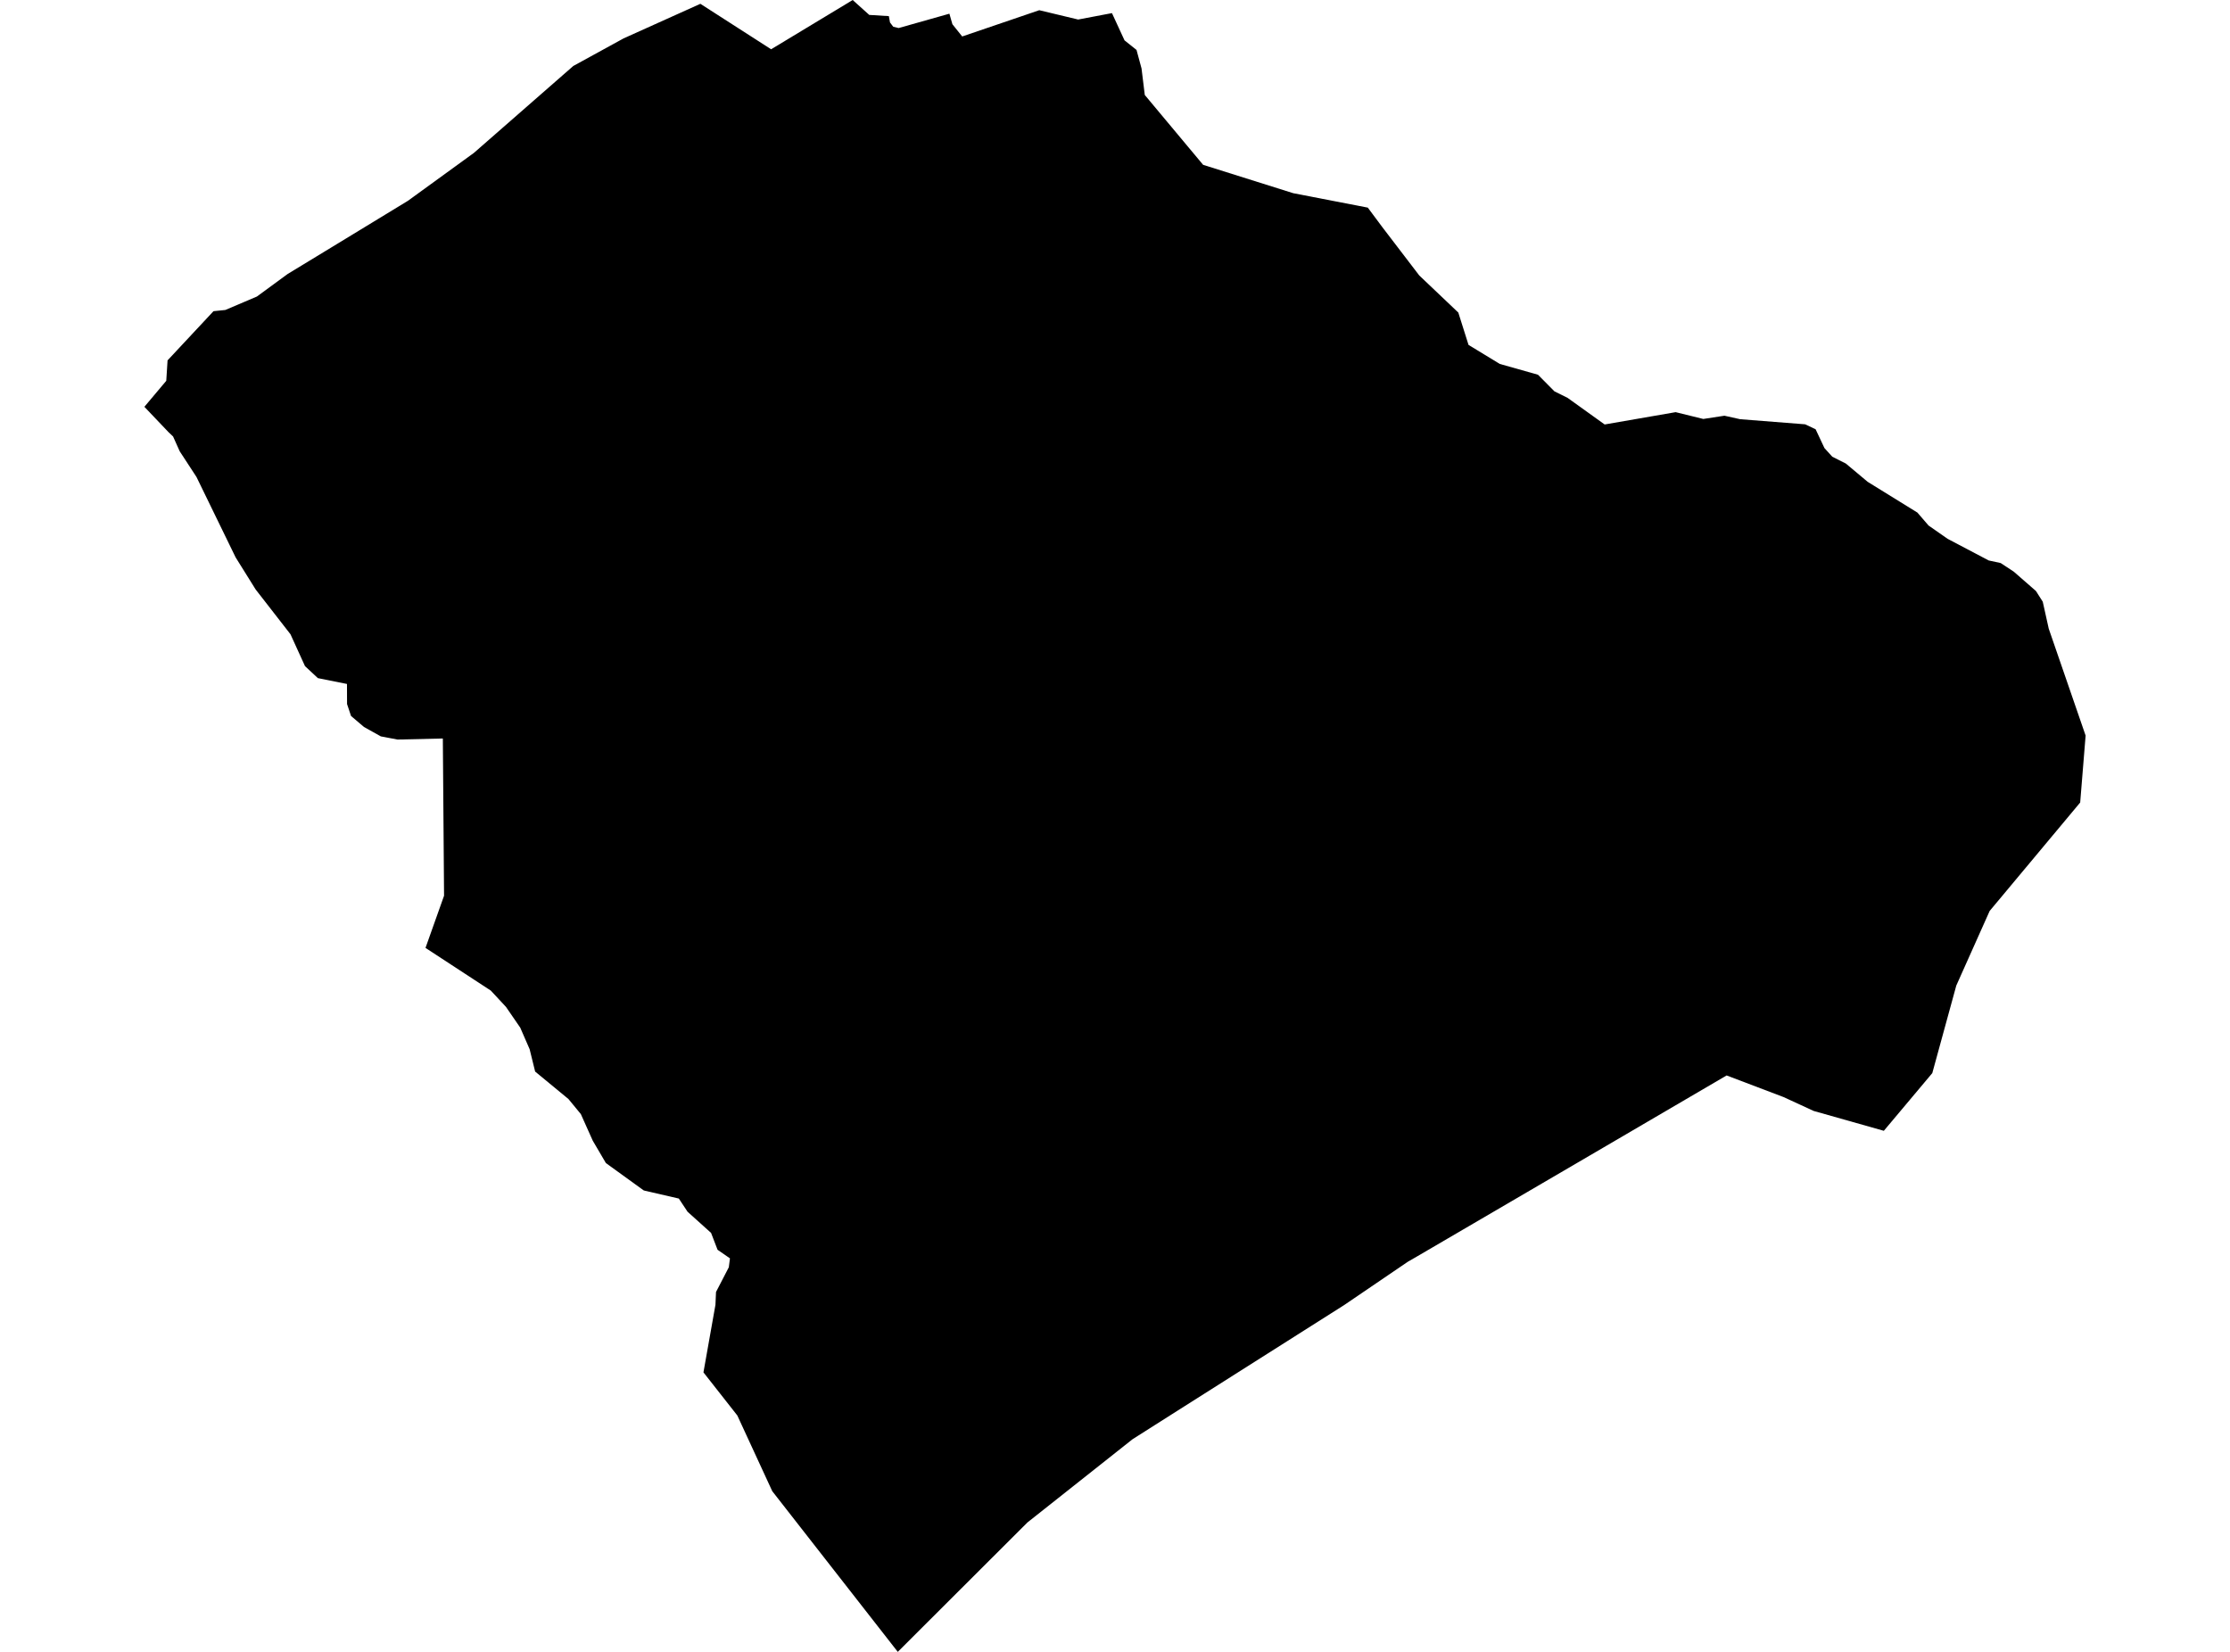 <?xml version='1.0'?>
<svg  baseProfile = 'tiny' width = '540' height = '400' stroke-linecap = 'round' stroke-linejoin = 'round' version='1.1' xmlns='http://www.w3.org/2000/svg'>
<path id='2513501001' title='2513501001'  d='M 331.215 50.275 334.766 55.043 343.675 66.699 353.134 75.687 355.606 83.516 363.181 88.128 372.423 90.738 376.407 94.761 379.606 96.35 388.573 102.786 405.763 99.804 412.455 101.452 417.577 100.667 421.383 101.511 437.121 102.747 439.653 103.944 441.792 108.497 443.695 110.597 446.972 112.245 452.27 116.68 464.299 124.117 467.007 127.257 471.619 130.475 481.568 135.714 484.472 136.342 487.631 138.422 493.008 143.112 494.657 145.703 496.109 152.237 505.037 178.12 503.723 194.329 481.803 220.585 473.719 238.658 467.91 259.851 456.175 273.823 439.182 269.015 431.901 265.659 418.106 260.42 385.002 279.788 365.693 291.071 343.224 304.199 340.909 305.534 325.563 315.973 323.836 317.072 283.648 342.543 274.248 348.509 248.797 368.662 217.4 400 187.004 361.087 178.546 342.759 170.343 332.319 173.248 315.954 173.385 312.853 176.485 306.868 176.76 304.71 173.758 302.63 172.188 298.548 166.497 293.426 164.378 290.228 156.195 288.344 155.861 288.246 146.717 281.633 143.538 276.217 140.653 269.78 137.651 266.13 129.586 259.478 128.252 254.062 125.975 248.842 122.522 243.819 118.852 239.874 103.036 229.533 107.529 216.896 107.235 178.827 96.266 179.082 92.223 178.316 88.142 176.04 85.002 173.371 84.04 170.487 84.021 165.62 76.976 164.207 73.856 161.303 70.343 153.591 61.905 142.739 57.058 134.969 47.58 115.502 43.518 109.282 41.909 105.691 40.791 104.631 34.963 98.509 40.261 92.21 40.575 87.265 51.701 75.353 54.566 75.059 62.219 71.801 69.657 66.346 78.762 60.812 81.568 59.105 98.777 48.626 114.751 37.029 138.828 15.973 150.995 9.301 169.598 0.922 186.729 11.931 206.489 0 206.784 0.275 210.493 3.611 215.241 3.905 215.516 5.436 216.301 6.476 217.616 6.79 229.9 3.316 230.626 5.867 233 8.83 251.662 2.473 261.081 4.729 267.478 3.513 269.264 3.179 272.306 9.772 275.21 12.088 276.427 16.582 277.212 22.998 291.34 39.914 313.161 46.782 331.215 50.275 Z' />
</svg>